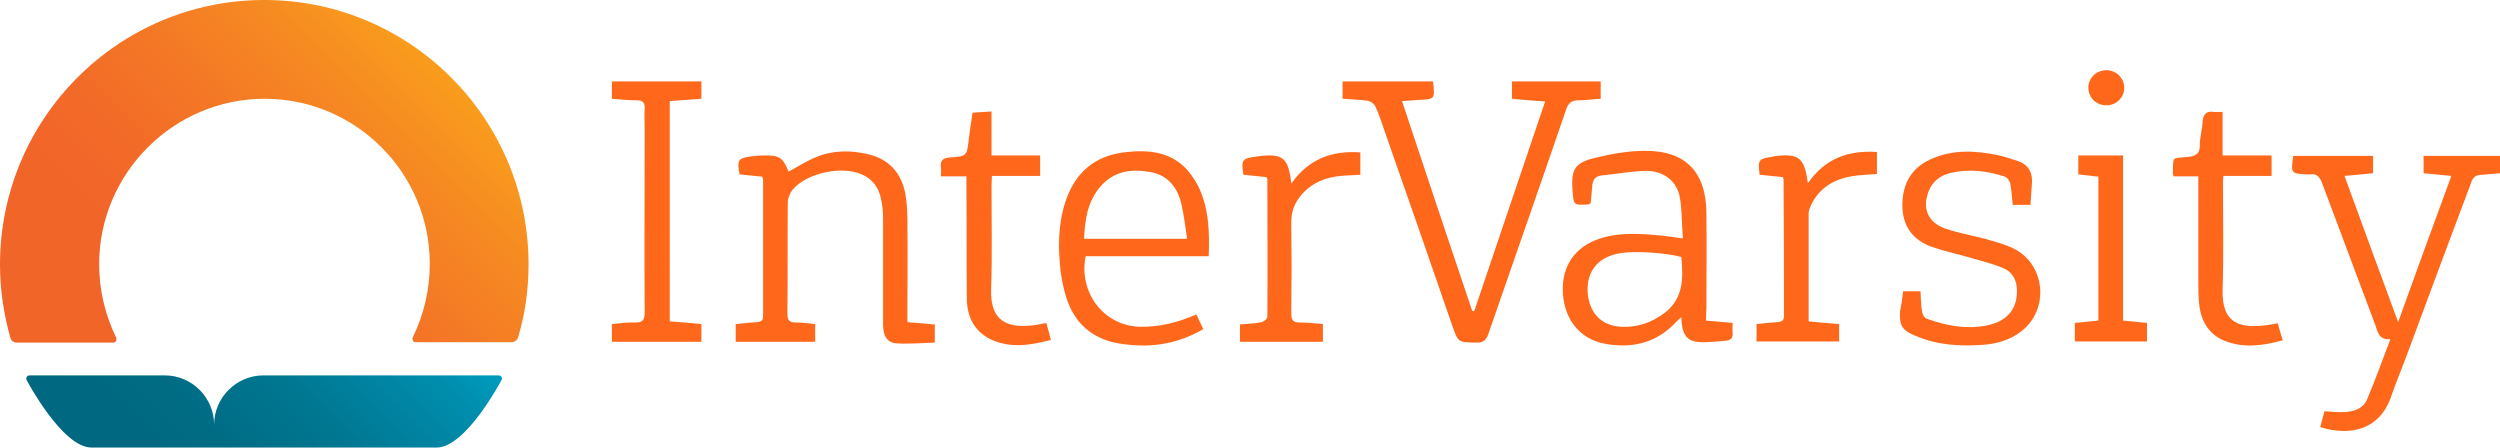 <?xml version="1.0" encoding="utf-8"?>
<!-- Generator: Adobe Illustrator 21.1.0, SVG Export Plug-In . SVG Version: 6.00 Build 0)  -->
<svg version="1.1" id="Layer_1" xmlns="http://www.w3.org/2000/svg" xmlns:xlink="http://www.w3.org/1999/xlink" x="0px" y="0px"
	 viewBox="0 0 648 116" style="enable-background:new 0 0 648 116;" xml:space="preserve">
<style type="text/css">
	.st0{fill:#FF671B;}
	.st1{fill:url(#SVGID_1_);}
	.st2{fill:url(#SVGID_2_);}
</style>
<g>
	<path class="st0" d="M348,25.6c0-1.7,0-3,0-4.5c7.8,0,15.6,0,23.3,0c0.1,0.1,0.2,0.2,0.2,0.4c0.4,4.2,0.4,4.2-3.7,4.4
		c-1.3,0.1-2.7,0.2-4.4,0.3c6.1,18.3,12.1,36.4,18.2,54.4c0.2,0,0.4,0,0.5,0.1c6.1-18,12.2-36,18.4-54.4c-3-0.2-5.7-0.4-8.6-0.7
		c0-1.5,0-2.9,0-4.5c7.6,0,15.2,0,23,0c0,1.4,0,2.8,0,4.5c-1.9,0.1-3.8,0.4-5.7,0.4c-1.9,0-2.7,0.7-3.3,2.5
		c-6.6,19.3-13.4,38.6-20.1,58c-0.6,1.8-1.5,2.4-3.4,2.3c-4.3-0.1-4.4,0-5.8-3.9C370.8,68,364.9,51.2,359,34.3
		c-0.8-2.3-1.5-4.6-2.5-6.7c-0.3-0.7-1.3-1.4-2.1-1.5C352.4,25.8,350.3,25.8,348,25.6z"/>
	<path class="st0" d="M601.4,110.7c0.4-1.4,0.7-2.7,1.1-4.1c1.8,0.1,3.5,0.3,5.2,0.2c2.5-0.1,4.9-0.9,5.9-3.4c2.1-5,3.9-10,6-15.5
		c-3,0.3-3.3-1.9-3.9-3.6c-4.6-12.3-9.2-24.5-13.8-36.8c-0.6-1.6-1.4-2.6-3.2-2.3c-0.2,0-0.4,0-0.7,0c-4.2-0.2-4.2-0.2-3.6-4.8
		c6.8,0,13.7,0,20.7,0c0,1.5,0,2.9,0,4.5c-2.4,0.2-4.7,0.5-7.4,0.7c4.6,12.7,9.2,25.1,13.9,37.9c4.6-12.8,9.1-25.2,13.8-37.9
		c-2.5-0.2-4.8-0.5-7.2-0.7c0-1.6,0-3,0-4.5c6.6,0,13.2,0,19.9,0c0,1.5,0,2.9,0,4.5c-1.6,0.1-3.1,0.3-4.7,0.4
		c-1.5,0-2.4,0.5-2.9,2.1C635,62,629.6,76.5,624.2,91.1c-1.5,4.1-3.2,8.1-4.6,12.2C616.7,111.2,609.3,113.2,601.4,110.7z"/>
	<path class="st0" d="M442.2,83.1c2.4,0.2,4.5,0.4,6.9,0.6c0,1-0.1,1.9,0,2.7c0.1,1.3-0.6,1.8-1.7,1.9c-2,0.2-4,0.4-6.1,0.4
		c-3.6,0-5-1.4-5.4-4.9c0-0.4-0.1-0.9-0.1-1.6c-0.5,0.5-0.9,0.8-1.2,1.1c-5.1,5.6-11.5,7.1-18.6,5.8c-6.5-1.2-10.5-6.3-10.9-13.1
		c-0.4-7,3.1-12.1,9.7-14.2c5.3-1.7,10.8-1.2,16.3-0.7c1.5,0.2,3.1,0.4,5.1,0.7c-0.3-3.7-0.2-7.3-0.8-10.7c-0.7-4-4-6.7-8.4-6.8
		c-4,0-8,0.8-12,1.2c-1.6,0.2-2.2,1.2-2.3,2.8c-0.1,1.5-0.3,3-0.4,4.4c-0.3,0.1-0.5,0.3-0.7,0.3c-3.7,0.2-3.7,0.2-4-3.5
		c-0.4-5.6,0.5-7.3,5.9-8.6c4.2-1,8.5-1.8,12.8-1.8c10.5-0.1,15.9,5.4,16,16c0.1,8.3,0,16.7,0,25C442.2,81.2,442.2,82,442.2,83.1z
		 M435.8,66.6c-4.1-1.1-11.8-1.6-15.7-1c-5.7,0.9-8.8,4.5-8.6,9.9c0.3,5.5,3.5,9,8.8,9.2c4.2,0.2,7.9-1.1,11.3-3.7
		C436.4,77.2,436.3,72.1,435.8,66.6z"/>
	<path class="st0" d="M211.3,84c0,1.7,0,3.1,0,4.6c-6.9,0-13.7,0-20.6,0c0-1.5,0-2.9,0-4.6c1.8-0.2,3.7-0.4,5.5-0.5
		c1.1-0.1,1.6-0.4,1.6-1.6c0-11.8,0-23.6,0-35.3c0-0.2-0.1-0.4-0.2-0.8c-2-0.2-4-0.4-5.9-0.6c-0.7-3.8-0.4-4.2,3.2-4.7
		c0.9-0.1,1.8-0.2,2.7-0.2c4.4-0.1,5.3,0.4,6.8,4.2c2.4-1.3,4.7-2.8,7.2-3.8c4.4-1.8,9-1.8,13.5-0.7c5.5,1.3,8.6,5,9.6,10.4
		c0.4,2.3,0.5,4.6,0.5,6.9c0.1,7.9,0,15.8,0,23.6c0,0.8,0,1.6,0,2.6c2.5,0.2,4.7,0.4,7.1,0.6c0,1.4,0,2.7,0,4.7
		c-3.3,0.1-6.6,0.4-9.9,0.2c-2.5-0.2-3.5-1.9-3.5-4.9c0-9,0-18,0-27c0-1.9-0.1-3.9-0.6-5.8c-0.6-2.8-2.2-4.9-4.9-6.1
		c-5.2-2.3-14.2-0.4-17.9,3.9c-0.7,0.9-1.3,2.2-1.3,3.4c-0.1,9.6,0,19.2-0.1,28.8c0,1.9,0.7,2.3,2.3,2.3
		C207.9,83.6,209.5,83.8,211.3,84z"/>
	<path class="st0" d="M313.3,66.4c-10.8,0-21.4,0-31.9,0c-1.9,9.5,4.8,18.1,14.1,18.3c5,0.1,9.8-1.1,14.6-3.2
		c0.6,1.3,1.1,2.4,1.8,3.8c-7,4.1-14.3,5-22,3.7c-6.9-1.2-11.4-5.3-13.5-11.8c-0.9-2.9-1.5-6-1.7-9c-0.5-6.1-0.2-12.1,2.2-17.9
		c2.9-6.8,8.1-10.2,15.2-10.9c5.8-0.6,11.4,0,15.6,4.6c1.5,1.7,2.8,3.8,3.6,5.9C313.4,55.1,313.5,60.6,313.3,66.4z M307.7,61.9
		c-0.5-3.2-0.8-6.2-1.5-9.1c-1-4.2-3.5-7.4-8-8.2c-4.9-0.9-9.5-0.3-13,3.8c-3.3,3.8-4,8.5-4.2,13.5
		C289.9,61.9,298.5,61.9,307.7,61.9z"/>
	<path class="st0" d="M493.3,75.5c1.6,0,2.9,0,4.5,0c0.1,1.8,0.1,3.6,0.4,5.3c0.1,0.7,0.6,1.6,1.2,1.8c5,1.8,10.1,2.8,15.4,1.8
		c5.2-1,7.9-4,8-8.7c0.1-2.9-1.1-5.3-3.8-6.3c-2.9-1.2-6-1.9-9-2.8c-3.2-0.9-6.4-1.6-9.5-2.7c-4.8-1.8-7.4-5.4-7.4-10.7
		c0-5.4,2.2-9.6,7.3-11.9c5.6-2.6,11.5-2.3,17.4-1.1c1.8,0.4,3.6,1,5.4,1.6c2.5,0.9,3.6,2.8,3.5,5.4c-0.1,1.9-0.3,3.9-0.4,5.9
		c-1.5,0-2.9,0-4.6,0c-0.2-1.8-0.3-3.6-0.6-5.4c-0.1-0.7-0.8-1.7-1.4-1.9c-4.5-1.5-9.2-2.1-14-1c-2.7,0.6-4.8,2.2-5.8,4.8
		c-1.7,4.4-0.2,8,4.2,9.6c3.4,1.2,7,1.8,10.4,2.7c2.5,0.7,5.1,1.4,7.4,2.5c8.3,4.1,9.4,15.8,2,21.5c-3,2.3-6.5,3.3-10.3,3.5
		c-5.9,0.4-11.7,0-17.2-2.4c-3.4-1.4-4.1-2.6-3.9-6.3C492.8,79.1,493.1,77.3,493.3,75.5z"/>
	<path class="st0" d="M158.6,25.6c0-1.7,0-3,0-4.5c7.7,0,15.4,0,23.2,0c0,1.4,0,2.8,0,4.5c-2.7,0.2-5.4,0.4-8.2,0.6
		c0,19.1,0,38,0,57.1c2.7,0.2,5.4,0.4,8.2,0.7c0,1.5,0,3,0,4.6c-7.8,0-15.4,0-23.2,0c0-1.5,0-2.9,0-4.6c2.1-0.2,4.1-0.5,6.1-0.4
		c1.9,0,2.4-0.7,2.4-2.5c-0.1-15.6,0-31.2,0-46.8c0-2-0.1-4.1,0-6.1c0.1-1.5-0.4-2.2-2-2.2C162.9,26,160.8,25.8,158.6,25.6z"/>
	<path class="st0" d="M569.8,45.7c-2.4,0-4.4,0-6.4,0c-0.1-0.4-0.2-0.6-0.2-0.8c0.2-4.5-0.5-3.8,3.7-4.2c2.2-0.2,3.4-0.8,3.3-3.3
		c0-1.8,0.6-3.7,0.7-5.6c0.1-2,0.8-3.1,2.9-2.8c0.7,0.1,1.3,0,2.3,0c0,3.7,0,7.4,0,11.3c4.4,0,8.5,0,12.7,0c0,1.8,0,3.5,0,5.3
		c-4.1,0-8.2,0-12.5,0c-0.1,1-0.1,1.8-0.1,2.6c0,8.9,0.2,17.9-0.1,26.8c-0.3,9.2,4.9,10.1,11.3,9.3c0.9-0.1,1.9-0.3,3-0.5
		c0.4,1.5,0.8,2.9,1.3,4.4c-5.1,1.4-10,2.1-14.9,0.2c-4-1.5-6.1-4.8-6.7-8.9c-0.3-2.4-0.3-4.9-0.3-7.4c0-7.9,0-15.7,0-23.6
		C569.8,47.6,569.8,46.8,569.8,45.7z"/>
	<path class="st0" d="M257,40.3c4.5,0,8.5,0,12.6,0c0,1.8,0,3.4,0,5.3c-4.1,0-8.2,0-12.5,0c0,1.1-0.1,1.8-0.1,2.6
		c0,8.9,0.2,17.9-0.1,26.8c-0.3,8.6,4.6,10.1,11.1,9.3c1-0.1,2-0.4,3.2-0.6c0.4,1.5,0.8,2.8,1.2,4.4c-5.3,1.4-10.3,2.2-15.3,0
		c-4.6-2.1-6.5-6.1-6.5-10.9c-0.1-9.5,0-19.1-0.1-28.6c0-0.9,0-1.8,0-2.9c-2.3,0-4.4,0-6.6,0c0-0.9,0.1-1.6,0-2.2
		c-0.3-2,0.6-2.6,2.5-2.7c4.2-0.3,4.2-0.4,4.7-4.6c0.3-2.3,0.6-4.6,1-7c1.6-0.1,3.1-0.2,4.9-0.3C257,32.8,257,36.4,257,40.3z"/>
	<path class="st0" d="M342.9,84c0,1.6,0,3,0,4.6c-7.2,0-14.3,0-21.5,0c0-1.5,0-2.9,0-4.5c1.9-0.2,3.8-0.2,5.6-0.6
		c0.6-0.1,1.5-0.9,1.5-1.3c0.1-11.9,0-23.8,0-35.8c0-0.1-0.1-0.3-0.3-0.5c-1.9-0.2-3.9-0.4-5.9-0.6c-0.6-3.9-0.4-4.2,3.2-4.7
		c0.2,0,0.4-0.1,0.7-0.1c6.3-0.8,7.8,0.4,8.5,7.1c4.5-6.4,10.5-8.6,17.9-8.1c0,2,0,3.8,0,5.8c-1.3,0.1-2.5,0.1-3.8,0.2
		c-3.8,0.2-7.3,1.1-10.2,3.7c-2.4,2.2-3.9,4.8-3.9,8.2c0.1,7.9,0.1,15.9,0,23.8c0,1.7,0.4,2.4,2.2,2.4C339,83.6,340.9,83.8,342.9,84
		z"/>
	<path class="st0" d="M468.8,83.3c2.8,0.3,5.3,0.5,7.9,0.7c0,1.5,0,2.9,0,4.5c-7.1,0-14.2,0-21.4,0c0-1.4,0-2.8,0-4.5
		c1.8-0.2,3.6-0.4,5.4-0.5c1-0.1,1.7-0.3,1.7-1.5c0-11.8,0-23.7-0.1-35.5c0-0.1-0.1-0.3-0.2-0.6c-2-0.2-4-0.4-6-0.6
		c-0.5-4-0.3-4.1,3.4-4.7c0.1,0,0.3-0.1,0.4-0.1c6.4-0.8,7.8,0.3,8.7,7c4.4-6.4,10.5-8.6,17.9-8.1c0,2,0,3.8,0,5.7
		c-2.3,0.2-4.4,0.2-6.6,0.6c-4.7,0.8-8.4,3.1-10.5,7.5c-0.3,0.7-0.6,1.4-0.6,2.1C468.8,64.6,468.8,73.9,468.8,83.3z"/>
	<path class="st0" d="M543.9,45.8c-1.9-0.2-3.5-0.4-5.2-0.6c0-1.6,0-3.1,0-4.9c2,0,3.9,0,5.7,0c1.9,0,3.7,0,5.9,0
		c0,14.3,0,28.5,0,42.8c2.2,0.2,4.1,0.4,6.2,0.6c0,1.6,0,3.1,0,4.8c-6.2,0-12.3,0-18.7,0c0-1.6,0-3.1,0-4.8c2-0.2,4-0.4,6.1-0.6
		C543.9,70.7,543.9,58.4,543.9,45.8z"/>
	<path class="st0" d="M546,27.3c-2.6,0-4.6-1.9-4.7-4.4c-0.1-2.6,2-4.7,4.7-4.7c2.5,0,4.6,2,4.6,4.6C550.6,25.2,548.6,27.3,546,27.3
		z"/>
</g>
<g>
	
		<linearGradient id="SVGID_1_" gradientUnits="userSpaceOnUse" x1="3732.96" y1="132.04" x2="3668.983" y2="68.064" gradientTransform="matrix(-1 0 0 1 3769.479 0)">
		<stop  offset="0.1" style="stop-color:#006880"/>
		<stop  offset="0.302" style="stop-color:#006C84"/>
		<stop  offset="0.567" style="stop-color:#007893"/>
		<stop  offset="0.865" style="stop-color:#008DAD"/>
		<stop  offset="1" style="stop-color:#009BBF"/>
	</linearGradient>
	<path class="st1" d="M129.3,97.3c0,0,0.4,0,0.7,0.4c0.3,0.4,0,0.8,0,0.8s-9.2,17.5-16.8,17.5H23.7c-7.6,0-16.8-17.5-16.8-17.5
		s-0.2-0.4,0-0.8c0.3-0.4,0.7-0.4,0.7-0.4h35.1c7.1,0,12.8,5.8,12.8,12.8c0-7.1,5.8-12.8,12.8-12.8H129.3z"/>
	<linearGradient id="SVGID_2_" gradientUnits="userSpaceOnUse" x1="23.009" y1="108.103" x2="113.993" y2="17.118">
		<stop  offset="0.3" style="stop-color:#F26529"/>
		<stop  offset="0.441" style="stop-color:#F26A28"/>
		<stop  offset="0.624" style="stop-color:#F47726"/>
		<stop  offset="0.831" style="stop-color:#F68A22"/>
		<stop  offset="1" style="stop-color:#F99D1C"/>
	</linearGradient>
	<path class="st2" d="M132.7,88.7h-25c-0.2,0-0.5-0.1-0.6-0.3c-0.1-0.1-0.2-0.4-0.2-0.6c0-0.2,0.1-0.4,0.1-0.4
		c2.8-5.7,4.4-12.2,4.4-19c0-23.6-19.2-42.8-42.8-42.8S25.7,44.9,25.7,68.5c0,6.8,1.6,13.2,4.4,19c0,0,0.1,0.2,0.1,0.4
		s-0.1,0.5-0.3,0.7s-0.5,0.2-0.6,0.2h-25c-0.3,0-0.7-0.1-1.1-0.4c-0.4-0.3-0.5-0.8-0.5-0.8c-1.7-6-2.7-12.4-2.7-19
		C0,30.7,30.7,0,68.5,0C106.3,0,137,30.7,137,68.5c0,6.6-0.9,12.9-2.7,18.9c0,0-0.1,0.5-0.5,0.8C133.4,88.6,132.9,88.7,132.7,88.7z"
		/>
</g>
</svg>
